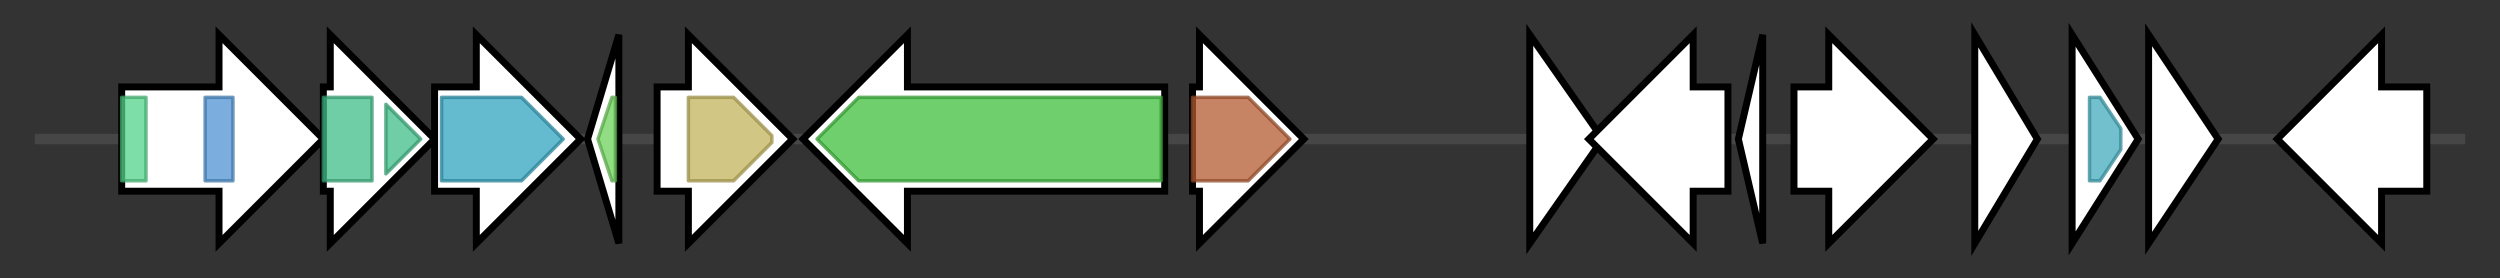 <svg version="1.1" baseProfile="full" xmlns="http://www.w3.org/2000/svg" width="719.067" height="80">
	<rect width="100%" height="100%" fill="#333333" stroke="none"/>
	<g>
		<line x1="10" y1="40.0" x2="709.067" y2="40.0" style="stroke:rgb(70,70,70); stroke-width:3 "/>
		<g>
			<title> (ctg112_50)</title>
			<polygon class=" (ctg112_50)" points="35,25 63,25 63,10 93,40 63,70 63,55 35,55" fill="rgb(255,255,255)" fill-opacity="1.0" stroke="rgb(0,0,0)" stroke-width="2"  />
			<g>
				<title>HHH_8 (PF14716)
"Helix-hairpin-helix domain"</title>
				<rect class="PF14716" x="35" y="28" stroke-linejoin="round" width="7" height="24" fill="rgb(83,210,138)" stroke="rgb(66,168,110)" stroke-width="1" opacity="0.75" />
			</g>
			<g>
				<title>DNA_pol_B_thumb (PF14791)
"DNA polymerase beta thumb"</title>
				<rect class="PF14791" x="59" y="28" stroke-linejoin="round" width="8" height="24" fill="rgb(79,147,211)" stroke="rgb(63,117,168)" stroke-width="1" opacity="0.75" />
			</g>
		</g>
		<g>
			<title> (ctg112_51)</title>
			<polygon class=" (ctg112_51)" points="93,25 95,25 95,10 125,40 95,70 95,55 93,55" fill="rgb(255,255,255)" fill-opacity="1.0" stroke="rgb(0,0,0)" stroke-width="2"  />
			<g>
				<title>Na_Ca_ex (PF01699)
"Sodium/calcium exchanger protein"</title>
				<rect class="PF01699" x="93" y="28" stroke-linejoin="round" width="14" height="24" fill="rgb(64,189,136)" stroke="rgb(51,151,108)" stroke-width="1" opacity="0.75" />
			</g>
			<g>
				<title>Na_Ca_ex (PF01699)
"Sodium/calcium exchanger protein"</title>
				<polygon class="PF01699" points="111,30 121,40 111,50" stroke-linejoin="round" width="14" height="24" fill="rgb(64,189,136)" stroke="rgb(51,151,108)" stroke-width="1" opacity="0.75" />
			</g>
		</g>
		<g>
			<title> (ctg112_52)</title>
			<polygon class=" (ctg112_52)" points="125,25 137,25 137,10 167,40 137,70 137,55 125,55" fill="rgb(255,255,255)" fill-opacity="1.0" stroke="rgb(0,0,0)" stroke-width="2"  />
			<g>
				<title>Aminotran_3 (PF00202)
"Aminotransferase class-III"</title>
				<polygon class="PF00202" points="127,28 150,28 162,40 150,52 127,52" stroke-linejoin="round" width="39" height="24" fill="rgb(49,163,189)" stroke="rgb(39,130,151)" stroke-width="1" opacity="0.75" />
			</g>
		</g>
		<g>
			<title> (ctg112_53)</title>
			<polygon class=" (ctg112_53)" points="169,40 178,10 178,70" fill="rgb(255,255,255)" fill-opacity="1.0" stroke="rgb(0,0,0)" stroke-width="2"  />
			<g>
				<title>Pterin_4a (PF01329)
"Pterin 4 alpha carbinolamine dehydratase"</title>
				<polygon class="PF01329" points="172,40 176,28 177,28 177,52 176,52" stroke-linejoin="round" width="8" height="24" fill="rgb(109,209,90)" stroke="rgb(87,167,72)" stroke-width="1" opacity="0.75" />
			</g>
		</g>
		<g>
			<title> (ctg112_54)</title>
			<polygon class=" (ctg112_54)" points="189,25 198,25 198,10 228,40 198,70 198,55 189,55" fill="rgb(255,255,255)" fill-opacity="1.0" stroke="rgb(0,0,0)" stroke-width="2"  />
			<g>
				<title>DUF2236 (PF09995)
"Uncharacterized protein conserved in bacteria (DUF2236)"</title>
				<polygon class="PF09995" points="198,28 211,28 222,39 222,41 211,52 198,52" stroke-linejoin="round" width="24" height="24" fill="rgb(194,179,92)" stroke="rgb(155,143,73)" stroke-width="1" opacity="0.75" />
			</g>
		</g>
		<g>
			<title> (ctg112_55)</title>
			<polygon class=" (ctg112_55)" points="335,25 261,25 261,10 231,40 261,70 261,55 335,55" fill="rgb(255,255,255)" fill-opacity="1.0" stroke="rgb(0,0,0)" stroke-width="2"  />
			<g>
				<title>ACR_tran (PF00873)
"AcrB/AcrD/AcrF family"</title>
				<polygon class="PF00873" points="235,40 247,28 334,28 334,52 247,52" stroke-linejoin="round" width="102" height="24" fill="rgb(63,191,60)" stroke="rgb(50,152,48)" stroke-width="1" opacity="0.75" />
			</g>
		</g>
		<g>
			<title> (ctg112_56)</title>
			<polygon class=" (ctg112_56)" points="343,25 345,25 345,10 375,40 345,70 345,55 343,55" fill="rgb(255,255,255)" fill-opacity="1.0" stroke="rgb(0,0,0)" stroke-width="2"  />
			<g>
				<title>SQS_PSY (PF00494)
"Squalene/phytoene synthase"</title>
				<polygon class="PF00494" points="343,28 359,28 371,40 371,40 359,52 343,52" stroke-linejoin="round" width="28" height="24" fill="rgb(178,91,49)" stroke="rgb(142,72,39)" stroke-width="1" opacity="0.75" />
			</g>
		</g>
		<g>
			<title> (ctg112_57)</title>
			<polygon class=" (ctg112_57)" points="440,10 461,40 440,70" fill="rgb(255,255,255)" fill-opacity="1.0" stroke="rgb(0,0,0)" stroke-width="2"  />
		</g>
		<g>
			<title> (ctg112_58)</title>
			<polygon class=" (ctg112_58)" points="497,25 487,25 487,10 457,40 487,70 487,55 497,55" fill="rgb(255,255,255)" fill-opacity="1.0" stroke="rgb(0,0,0)" stroke-width="2"  />
		</g>
		<g>
			<title> (ctg112_59)</title>
			<polygon class=" (ctg112_59)" points="500,40 507,10 507,70" fill="rgb(255,255,255)" fill-opacity="1.0" stroke="rgb(0,0,0)" stroke-width="2"  />
		</g>
		<g>
			<title> (ctg112_60)</title>
			<polygon class=" (ctg112_60)" points="516,25 526,25 526,10 556,40 526,70 526,55 516,55" fill="rgb(255,255,255)" fill-opacity="1.0" stroke="rgb(0,0,0)" stroke-width="2"  />
		</g>
		<g>
			<title> (ctg112_61)</title>
			<polygon class=" (ctg112_61)" points="568,10 586,40 568,70" fill="rgb(255,255,255)" fill-opacity="1.0" stroke="rgb(0,0,0)" stroke-width="2"  />
		</g>
		<g>
			<title> (ctg112_62)</title>
			<polygon class=" (ctg112_62)" points="596,10 615,40 596,70" fill="rgb(255,255,255)" fill-opacity="1.0" stroke="rgb(0,0,0)" stroke-width="2"  />
			<g>
				<title>DUF5128 (PF17170)
"6-bladed beta-propeller"</title>
				<polygon class="PF17170" points="601,28 604,28 610,37 610,43 604,52 601,52" stroke-linejoin="round" width="9" height="24" fill="rgb(67,171,188)" stroke="rgb(53,136,150)" stroke-width="1" opacity="0.75" />
			</g>
		</g>
		<g>
			<title> (ctg112_63)</title>
			<polygon class=" (ctg112_63)" points="618,10 638,40 618,70" fill="rgb(255,255,255)" fill-opacity="1.0" stroke="rgb(0,0,0)" stroke-width="2"  />
		</g>
		<g>
			<title> (ctg112_64)</title>
			<polygon class=" (ctg112_64)" points="698,25 685,25 685,10 655,40 685,70 685,55 698,55" fill="rgb(255,255,255)" fill-opacity="1.0" stroke="rgb(0,0,0)" stroke-width="2"  />
		</g>
	</g>
</svg>
